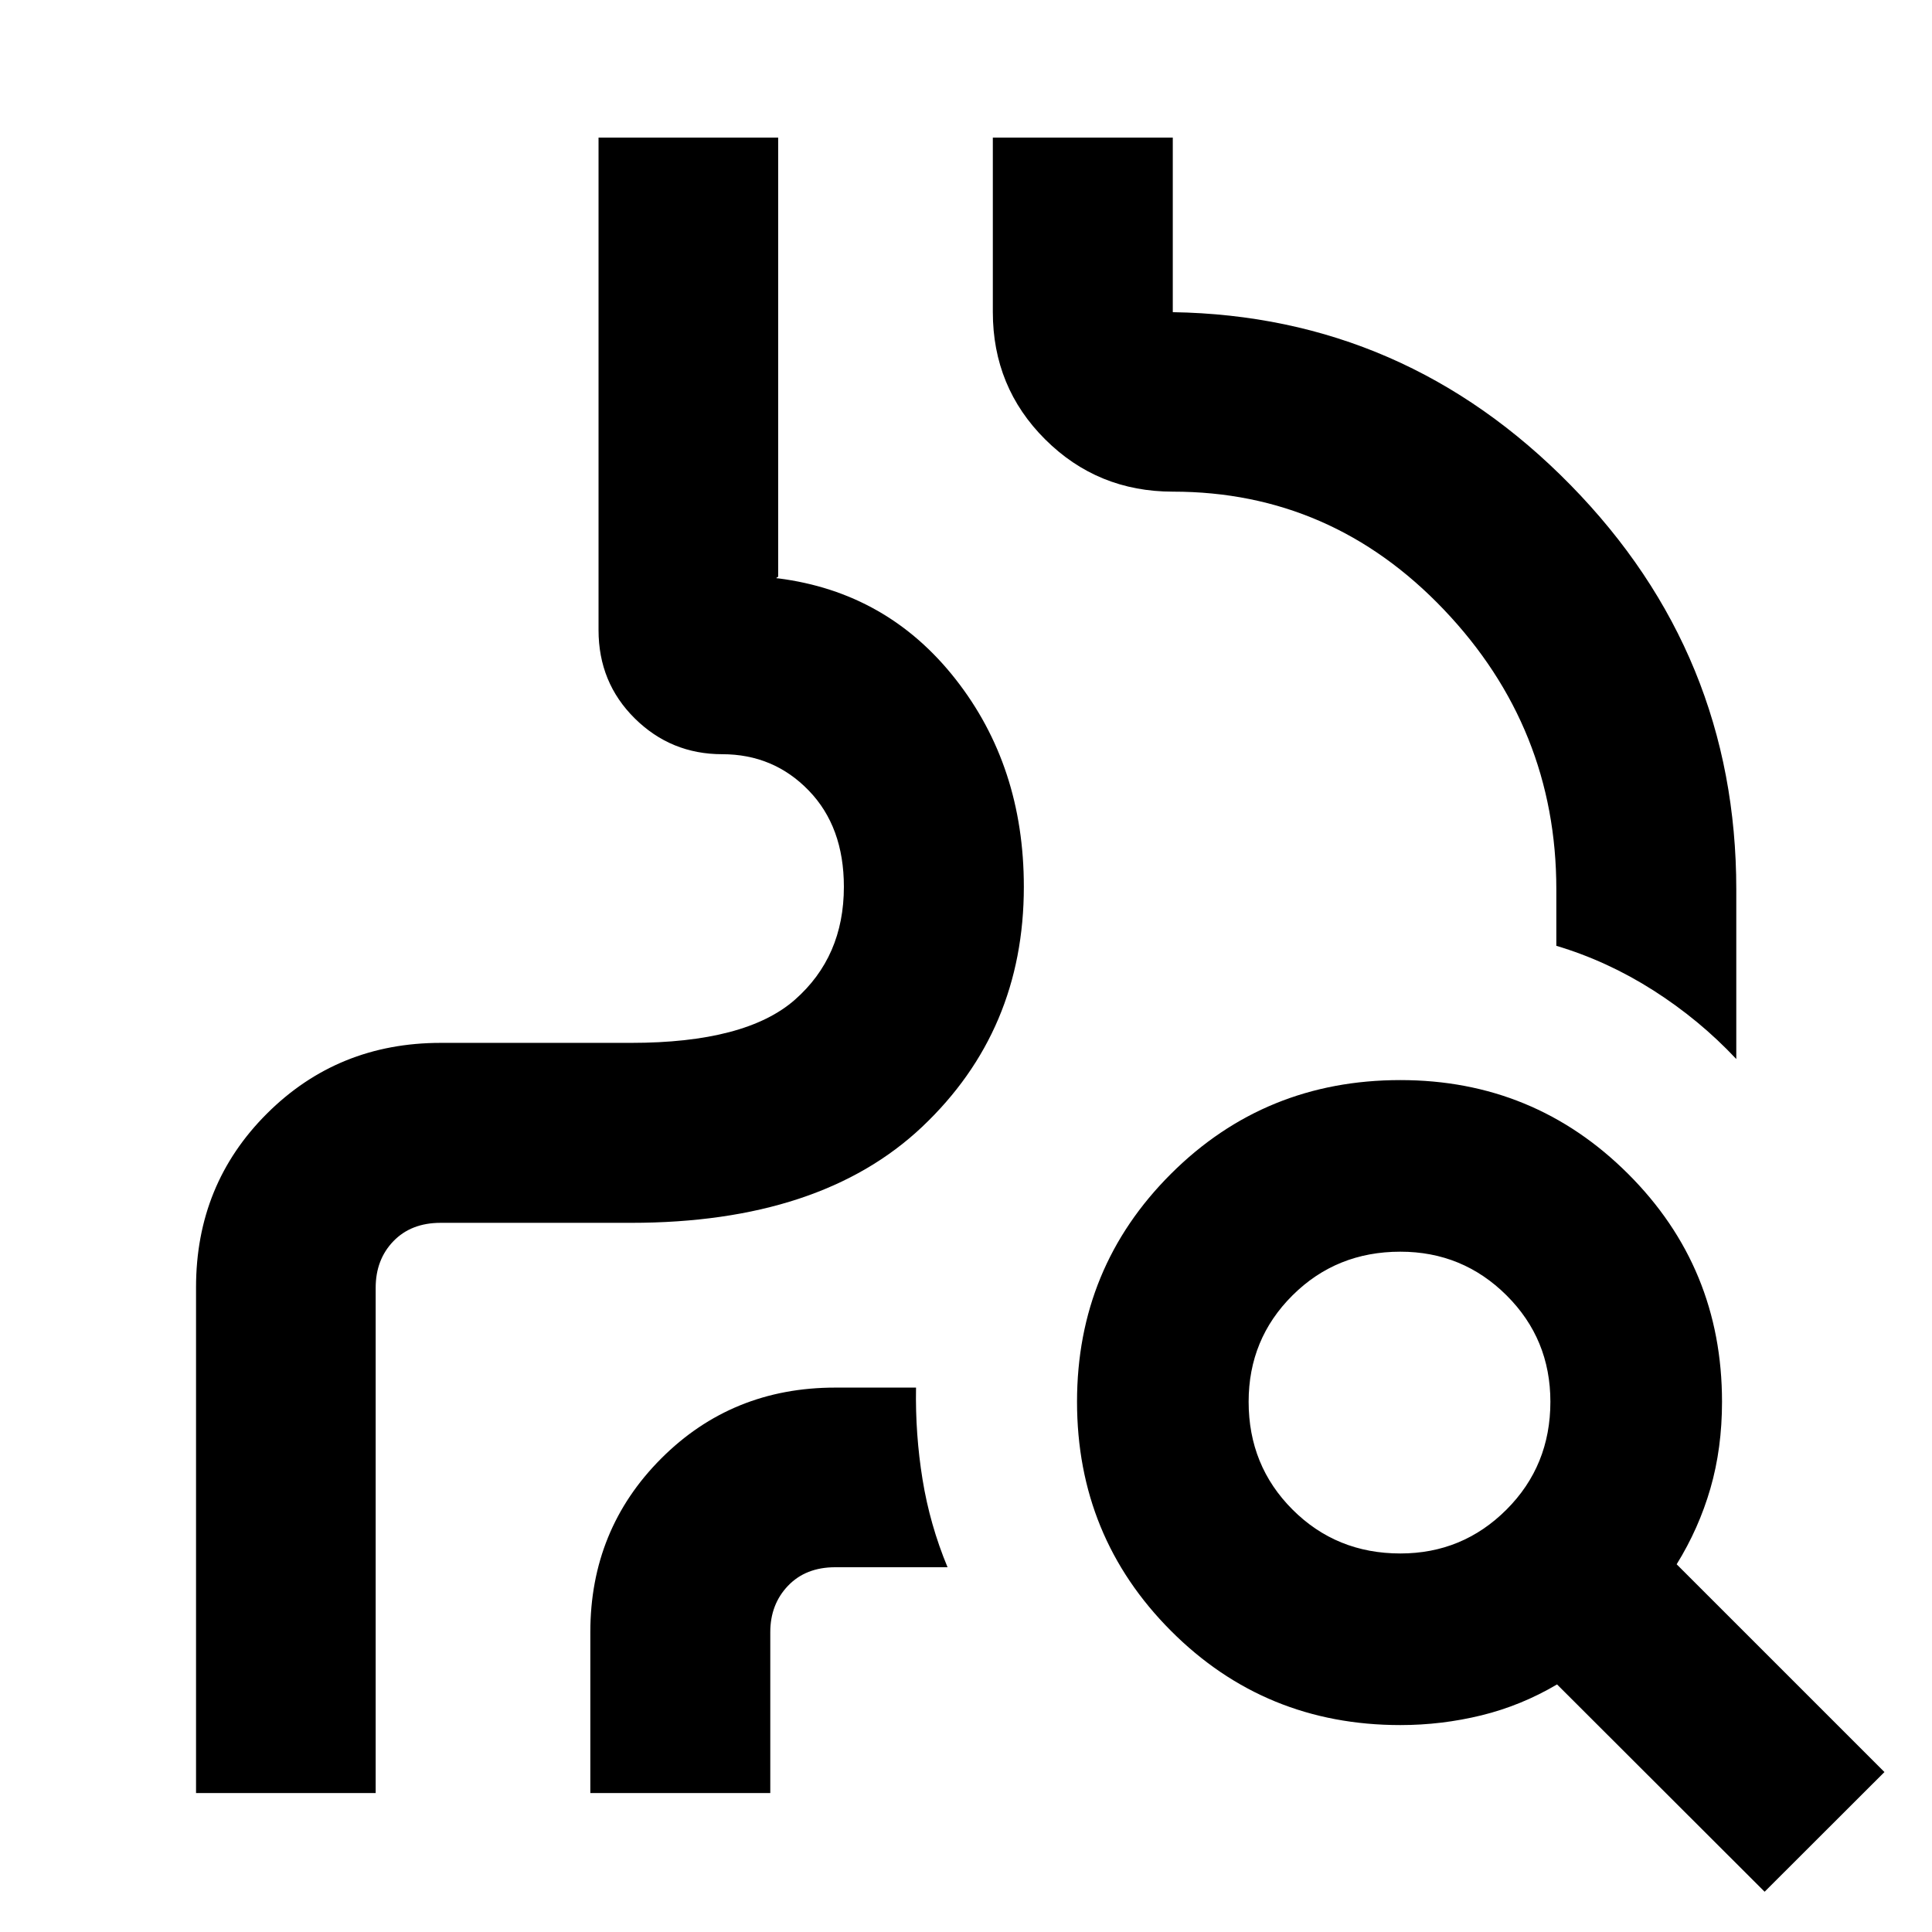 <svg xmlns="http://www.w3.org/2000/svg" height="40" viewBox="0 -960 960 960" width="40"><path d="M97.41-69.04v-251.31q0-51.18 35.23-86.31 35.24-35.14 86.3-35.14h94.56q57.07 0 81.45-21.41 24.37-21.41 24.37-56.15 0-29.79-17.46-47.83-17.46-18.05-43.02-18.05-25.43 0-43.43-17.79t-18-43.88v-244.72h89.26v218.21l-.67.4q-.67.4.67.4 54.26 6.92 88.16 50.12 33.91 43.21 33.91 103.14 0 71.48-50.48 119.23-50.47 47.75-144.76 47.75h-94.56q-14.66 0-23.47 9.13-8.8 9.14-8.8 23.14v251.07H97.41Zm289.26-604.38v-218.21 218.21l-.67.4q-.67.4.67.4 54.26 6.92 88.16 50.12 33.91 43.21 33.91 103.14 0 71.48-50.48 119.23-50.47 47.75-144.76 47.75h-94.56q-14.66 0-23.47 9.13-8.8 9.14-8.8 23.14v251.07-251.07q0-14 8.8-23.14 8.81-9.13 23.47-9.13h94.56q94.29 0 144.76-47.75 50.48-47.75 50.48-119.23 0-59.93-33.91-103.14-33.9-43.2-88.16-50.12-1.34 0-.67-.4l.67-.4Zm476.08 239.64q-18.32-19.53-41.27-34.14-22.96-14.6-48.15-22.11v-28.06q0-80.29-55.84-138.95-55.84-58.66-134.66-58.66-37.41 0-63.45-25.93-26.05-25.92-26.05-63.33v-86.67h89.42v86.75q115.23 1.83 197.62 85.87 82.38 84.03 82.38 200.92v84.31ZM293.33-69.04v-79.94q0-51.02 35.2-86.28 35.19-35.25 86.5-35.25h40.14q-.42 23.1 3.23 45.61 3.64 22.51 12.43 43.65h-55.8q-14.66 0-23.47 9.21-8.81 9.22-8.81 23.06v79.94h-89.42Zm402.5-119.05q30.95 0 52.75-21.81 21.8-21.8 21.8-53.58 0-31.19-21.8-52.87-21.8-21.69-52.75-21.69-31.78 0-53.58 21.69-21.81 21.68-21.81 52.87 0 31.78 21.81 53.58 21.8 21.81 53.58 21.81Zm181 168.08L773.69-123.02q-17.79 10.51-37.56 15.36-19.78 4.84-40.3 4.84-67.29 0-113.97-46.81-46.69-46.8-46.69-113.85 0-66.69 46.69-113.26 46.68-46.57 113.97-46.57 66.45 0 113.14 46.57t46.69 113.26q0 23.11-5.76 43.05-5.76 19.94-16.78 37.71L936.37-79.48l-59.54 59.47Z"/></svg>